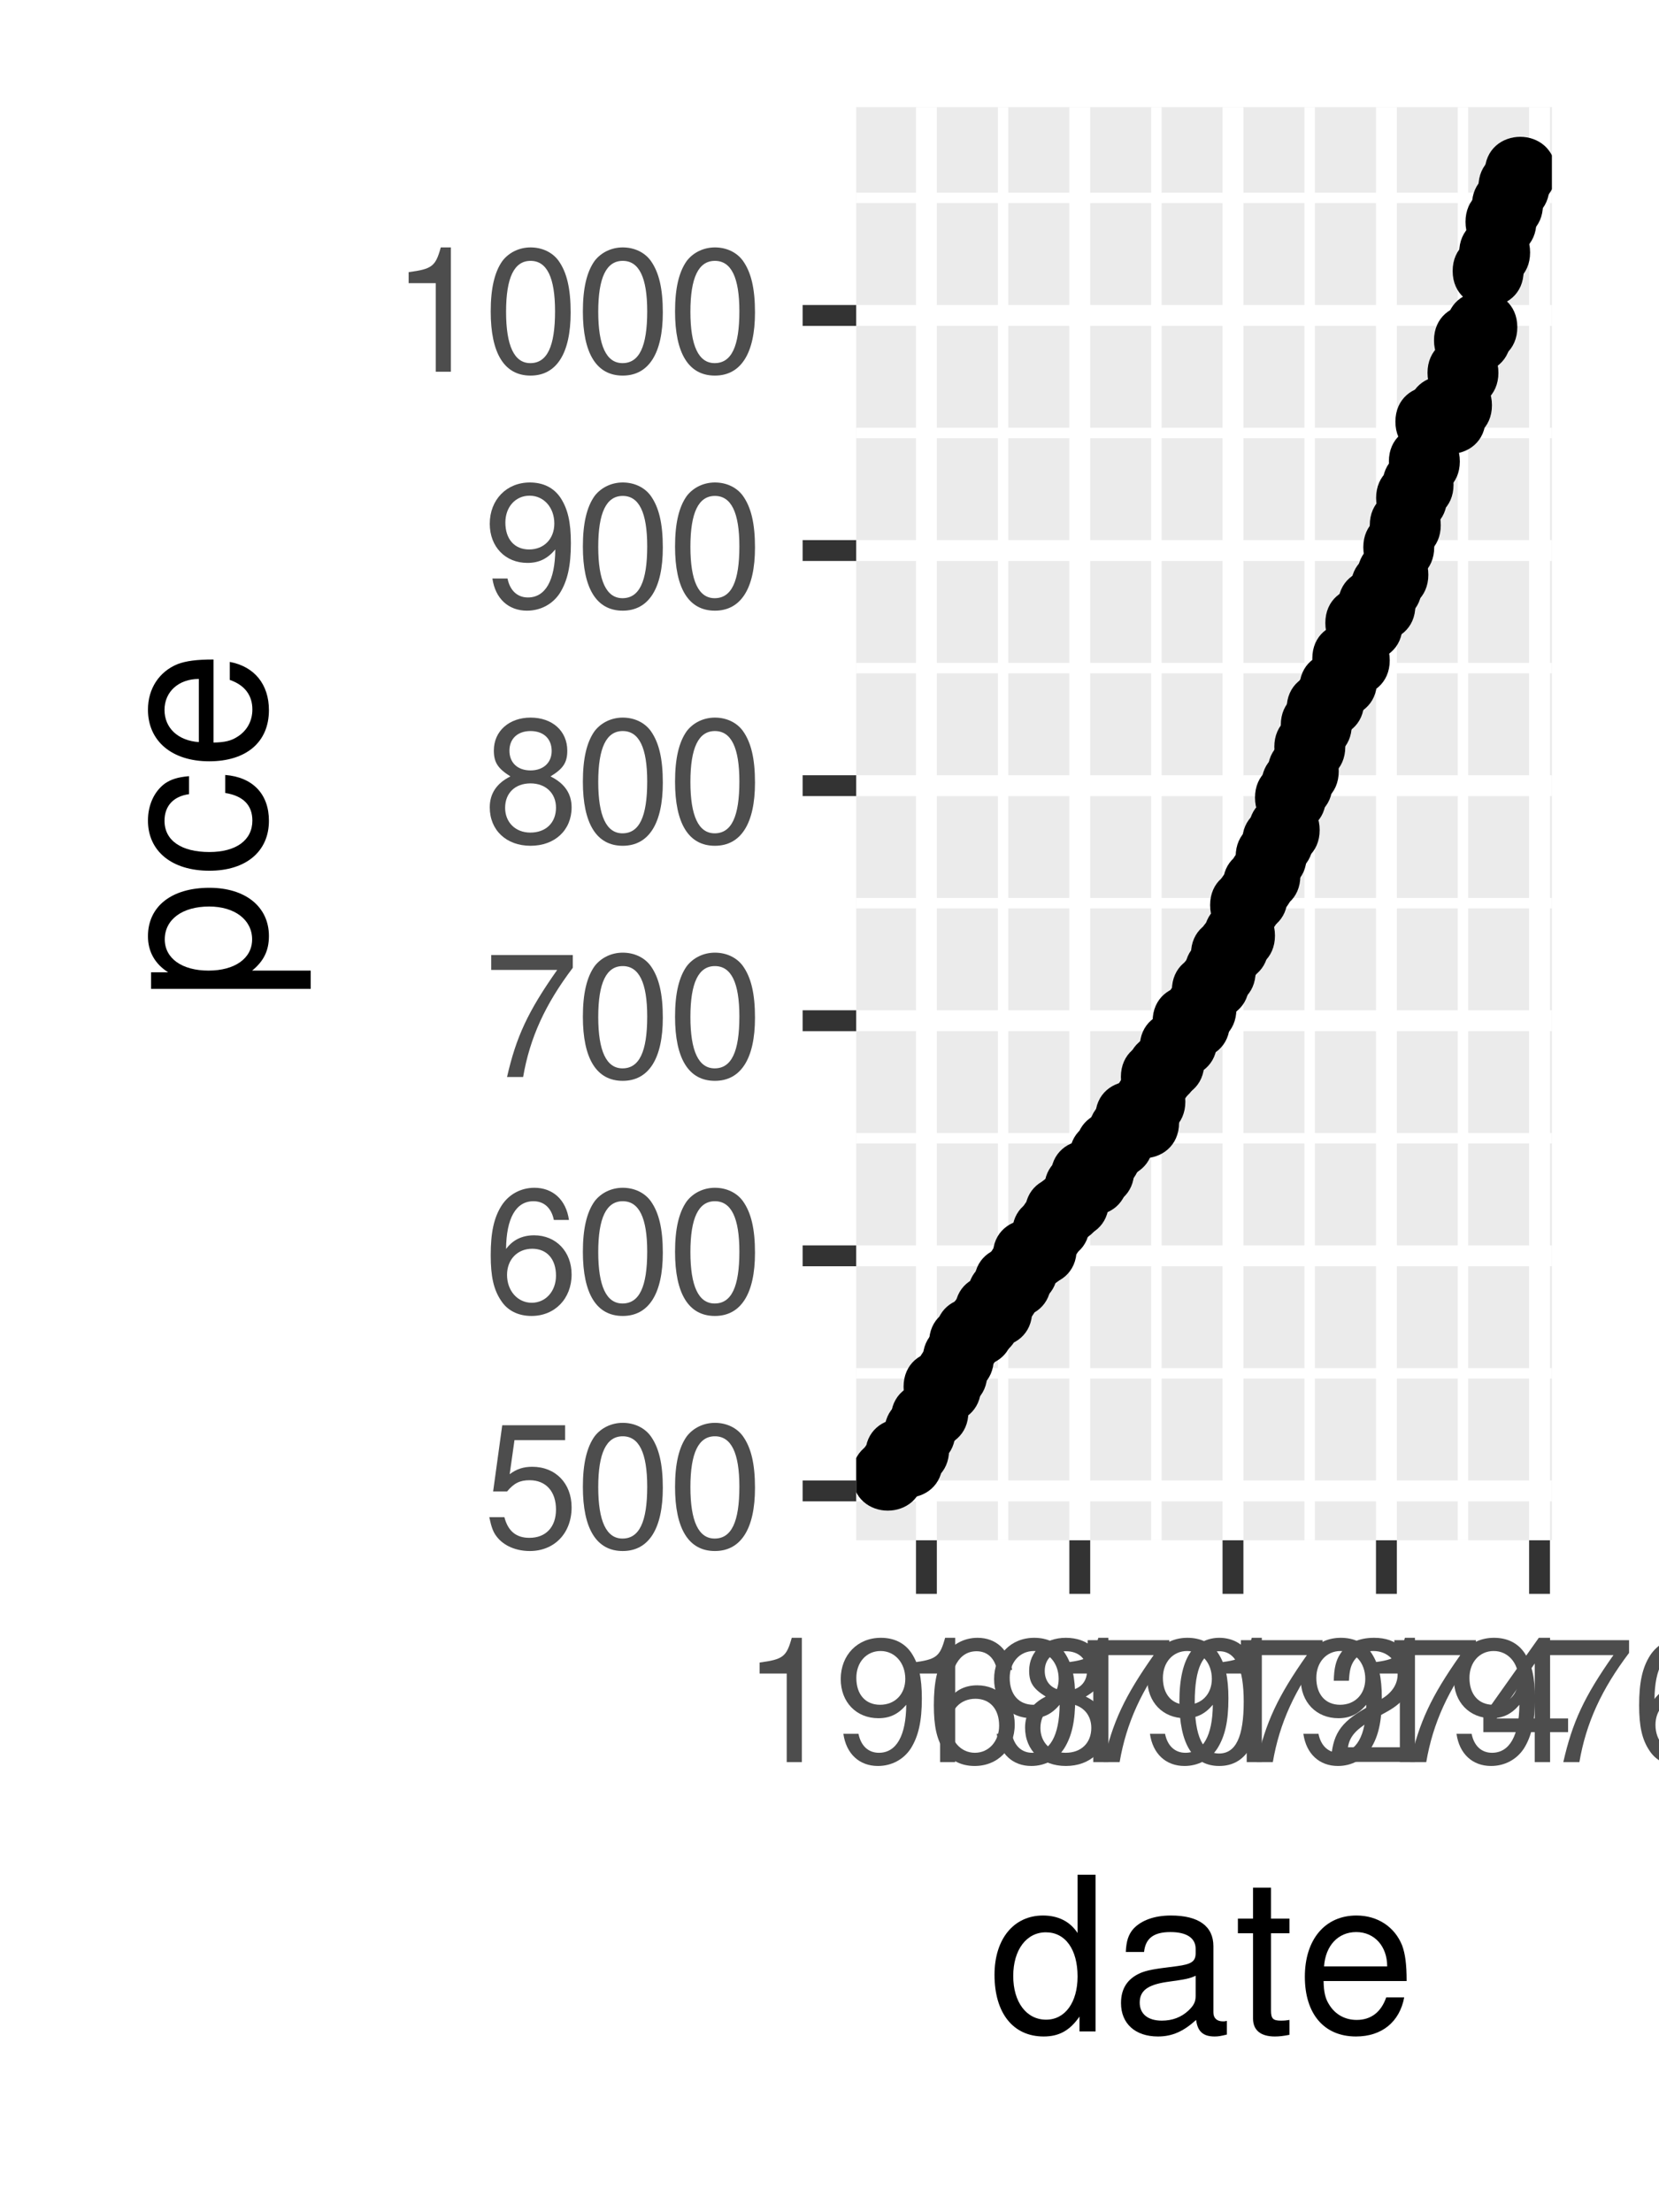 <?xml version="1.0" encoding="UTF-8"?>
<svg xmlns="http://www.w3.org/2000/svg" xmlns:xlink="http://www.w3.org/1999/xlink" width="108pt" height="144pt" viewBox="0 0 108 144" version="1.1">
<defs>
<g>
<symbol overflow="visible" id="glyph0-0">
<path style="stroke:none;" d=""/>
</symbol>
<symbol overflow="visible" id="glyph0-1">
<path style="stroke:none;" d="M 5.328 -7.938 L 1.234 -7.938 L 0.641 -3.625 L 1.547 -3.625 C 2 -4.172 2.391 -4.359 3.016 -4.359 C 4.078 -4.359 4.734 -3.625 4.734 -2.453 C 4.734 -1.312 4.078 -0.609 3 -0.609 C 2.141 -0.609 1.609 -1.047 1.375 -1.953 L 0.391 -1.953 C 0.531 -1.297 0.641 -0.984 0.875 -0.688 C 1.328 -0.094 2.125 0.25 3.031 0.25 C 4.625 0.25 5.75 -0.906 5.75 -2.594 C 5.75 -4.156 4.703 -5.234 3.188 -5.234 C 2.625 -5.234 2.172 -5.094 1.719 -4.75 L 2.031 -6.969 L 5.328 -6.969 Z M 5.328 -7.938 "/>
</symbol>
<symbol overflow="visible" id="glyph0-2">
<path style="stroke:none;" d="M 3.078 -8.094 C 2.344 -8.094 1.672 -7.766 1.25 -7.219 C 0.734 -6.5 0.484 -5.422 0.484 -3.922 C 0.484 -1.188 1.375 0.25 3.078 0.25 C 4.766 0.25 5.688 -1.188 5.688 -3.859 C 5.688 -5.422 5.438 -6.469 4.906 -7.219 C 4.5 -7.781 3.828 -8.094 3.078 -8.094 Z M 3.078 -7.219 C 4.141 -7.219 4.672 -6.141 4.672 -3.938 C 4.672 -1.641 4.156 -0.562 3.062 -0.562 C 2.016 -0.562 1.484 -1.688 1.484 -3.906 C 1.484 -6.141 2.016 -7.219 3.078 -7.219 Z M 3.078 -7.219 "/>
</symbol>
<symbol overflow="visible" id="glyph0-3">
<path style="stroke:none;" d="M 5.578 -6 C 5.391 -7.312 4.531 -8.094 3.328 -8.094 C 2.453 -8.094 1.672 -7.672 1.203 -6.953 C 0.688 -6.156 0.484 -5.172 0.484 -3.703 C 0.484 -2.328 0.672 -1.469 1.156 -0.75 C 1.578 -0.094 2.281 0.25 3.141 0.25 C 4.656 0.25 5.75 -0.875 5.75 -2.453 C 5.75 -3.938 4.734 -5 3.312 -5 C 2.531 -5 1.922 -4.703 1.484 -4.109 C 1.5 -6.109 2.125 -7.219 3.266 -7.219 C 3.953 -7.219 4.438 -6.781 4.594 -6 Z M 3.188 -4.125 C 4.141 -4.125 4.734 -3.453 4.734 -2.375 C 4.734 -1.359 4.062 -0.609 3.156 -0.609 C 2.234 -0.609 1.547 -1.391 1.547 -2.422 C 1.547 -3.422 2.219 -4.125 3.188 -4.125 Z M 3.188 -4.125 "/>
</symbol>
<symbol overflow="visible" id="glyph0-4">
<path style="stroke:none;" d="M 5.828 -7.938 L 0.516 -7.938 L 0.516 -6.969 L 4.812 -6.969 C 2.906 -4.266 2.141 -2.609 1.547 0 L 2.594 0 C 3.031 -2.547 4.031 -4.734 5.828 -7.109 Z M 5.828 -7.938 "/>
</symbol>
<symbol overflow="visible" id="glyph0-5">
<path style="stroke:none;" d="M 4.375 -4.266 C 5.203 -4.766 5.469 -5.172 5.469 -5.938 C 5.469 -7.219 4.5 -8.094 3.078 -8.094 C 1.688 -8.094 0.688 -7.219 0.688 -5.953 C 0.688 -5.172 0.953 -4.781 1.766 -4.266 C 0.859 -3.812 0.422 -3.141 0.422 -2.25 C 0.422 -0.766 1.5 0.25 3.078 0.25 C 4.656 0.25 5.75 -0.766 5.75 -2.25 C 5.75 -3.141 5.297 -3.812 4.375 -4.266 Z M 3.078 -7.219 C 3.922 -7.219 4.453 -6.719 4.453 -5.922 C 4.453 -5.156 3.906 -4.656 3.078 -4.656 C 2.234 -4.656 1.703 -5.156 1.703 -5.938 C 1.703 -6.719 2.234 -7.219 3.078 -7.219 Z M 3.078 -3.812 C 4.062 -3.812 4.734 -3.172 4.734 -2.234 C 4.734 -1.25 4.078 -0.609 3.062 -0.609 C 2.094 -0.609 1.422 -1.281 1.422 -2.219 C 1.422 -3.188 2.078 -3.812 3.078 -3.812 Z M 3.078 -3.812 "/>
</symbol>
<symbol overflow="visible" id="glyph0-6">
<path style="stroke:none;" d="M 0.594 -1.844 C 0.781 -0.531 1.641 0.25 2.844 0.25 C 3.734 0.25 4.516 -0.172 4.984 -0.891 C 5.484 -1.688 5.703 -2.672 5.703 -4.141 C 5.703 -5.516 5.5 -6.375 5.031 -7.094 C 4.594 -7.75 3.906 -8.094 3.031 -8.094 C 1.516 -8.094 0.422 -6.969 0.422 -5.406 C 0.422 -3.906 1.438 -2.859 2.875 -2.859 C 3.625 -2.859 4.172 -3.125 4.688 -3.734 C 4.672 -1.719 4.047 -0.609 2.906 -0.609 C 2.219 -0.609 1.734 -1.062 1.578 -1.844 Z M 3.016 -7.234 C 3.938 -7.234 4.625 -6.469 4.625 -5.422 C 4.625 -4.422 3.953 -3.734 2.984 -3.734 C 2.031 -3.734 1.438 -4.406 1.438 -5.484 C 1.438 -6.5 2.094 -7.234 3.016 -7.234 Z M 3.016 -7.234 "/>
</symbol>
<symbol overflow="visible" id="glyph0-7">
<path style="stroke:none;" d="M 2.906 -5.766 L 2.906 0 L 3.891 0 L 3.891 -8.094 L 3.234 -8.094 C 2.891 -6.859 2.672 -6.688 1.141 -6.484 L 1.141 -5.766 Z M 2.906 -5.766 "/>
</symbol>
<symbol overflow="visible" id="glyph0-8">
<path style="stroke:none;" d="M 5.672 -0.969 L 1.484 -0.969 C 1.594 -1.641 1.953 -2.078 2.922 -2.672 L 4.047 -3.297 C 5.156 -3.906 5.719 -4.734 5.719 -5.734 C 5.719 -6.406 5.453 -7.031 4.984 -7.469 C 4.516 -7.891 3.938 -8.094 3.188 -8.094 C 2.172 -8.094 1.422 -7.734 0.984 -7.047 C 0.703 -6.625 0.578 -6.109 0.562 -5.297 L 1.547 -5.297 C 1.578 -5.844 1.641 -6.172 1.781 -6.438 C 2.031 -6.938 2.547 -7.234 3.141 -7.234 C 4.047 -7.234 4.719 -6.594 4.719 -5.719 C 4.719 -5.062 4.344 -4.5 3.641 -4.094 L 2.609 -3.5 C 0.953 -2.547 0.469 -1.781 0.375 -0.016 L 5.672 -0.016 Z M 5.672 -0.969 "/>
</symbol>
<symbol overflow="visible" id="glyph0-9">
<path style="stroke:none;" d="M 3.656 -1.953 L 3.656 0 L 4.656 0 L 4.656 -1.953 L 5.828 -1.953 L 5.828 -2.844 L 4.656 -2.844 L 4.656 -8.094 L 3.922 -8.094 L 0.312 -3 L 0.312 -1.953 Z M 3.656 -2.844 L 1.172 -2.844 L 3.656 -6.422 Z M 3.656 -2.844 "/>
</symbol>
<symbol overflow="visible" id="glyph1-0">
<path style="stroke:none;" d=""/>
</symbol>
<symbol overflow="visible" id="glyph1-1">
<path style="stroke:none;" d="M 6.938 -10.203 L 5.766 -10.203 L 5.766 -6.406 C 5.281 -7.156 4.5 -7.547 3.516 -7.547 C 1.609 -7.547 0.359 -6.016 0.359 -3.688 C 0.359 -1.203 1.562 0.328 3.562 0.328 C 4.562 0.328 5.266 -0.062 5.891 -0.969 L 5.891 0 L 6.938 0 Z M 3.703 -6.453 C 4.969 -6.453 5.766 -5.344 5.766 -3.578 C 5.766 -1.891 4.953 -0.766 3.719 -0.766 C 2.438 -0.766 1.578 -1.906 1.578 -3.609 C 1.578 -5.312 2.438 -6.453 3.703 -6.453 Z M 3.703 -6.453 "/>
</symbol>
<symbol overflow="visible" id="glyph1-2">
<path style="stroke:none;" d="M 7.484 -0.688 C 7.359 -0.656 7.312 -0.656 7.234 -0.656 C 6.828 -0.656 6.609 -0.875 6.609 -1.234 L 6.609 -5.547 C 6.609 -6.844 5.656 -7.547 3.844 -7.547 C 2.766 -7.547 1.922 -7.234 1.406 -6.688 C 1.078 -6.312 0.938 -5.891 0.906 -5.172 L 2.094 -5.172 C 2.188 -6.062 2.719 -6.469 3.812 -6.469 C 4.875 -6.469 5.453 -6.078 5.453 -5.375 L 5.453 -5.062 C 5.438 -4.562 5.188 -4.375 4.234 -4.25 C 2.578 -4.047 2.328 -3.984 1.875 -3.812 C 1.016 -3.438 0.594 -2.797 0.594 -1.844 C 0.594 -0.516 1.516 0.328 3 0.328 C 3.922 0.328 4.656 0 5.484 -0.75 C 5.578 0 5.938 0.328 6.688 0.328 C 6.938 0.328 7.094 0.297 7.484 0.203 Z M 5.453 -2.312 C 5.453 -1.922 5.328 -1.688 4.984 -1.359 C 4.516 -0.922 3.938 -0.703 3.25 -0.703 C 2.344 -0.703 1.812 -1.141 1.812 -1.875 C 1.812 -2.641 2.312 -3.031 3.562 -3.219 C 4.812 -3.391 5.047 -3.438 5.453 -3.625 Z M 5.453 -2.312 "/>
</symbol>
<symbol overflow="visible" id="glyph1-3">
<path style="stroke:none;" d="M 3.562 -7.344 L 2.359 -7.344 L 2.359 -9.359 L 1.188 -9.359 L 1.188 -7.344 L 0.203 -7.344 L 0.203 -6.391 L 1.188 -6.391 L 1.188 -0.844 C 1.188 -0.078 1.688 0.328 2.609 0.328 C 2.906 0.328 3.156 0.297 3.562 0.219 L 3.562 -0.75 C 3.391 -0.719 3.234 -0.703 3 -0.703 C 2.484 -0.703 2.359 -0.844 2.359 -1.359 L 2.359 -6.391 L 3.562 -6.391 Z M 3.562 -7.344 "/>
</symbol>
<symbol overflow="visible" id="glyph1-4">
<path style="stroke:none;" d="M 7.188 -3.281 C 7.188 -4.391 7.094 -5.062 6.891 -5.609 C 6.406 -6.812 5.297 -7.547 3.922 -7.547 C 1.875 -7.547 0.562 -5.984 0.562 -3.562 C 0.562 -1.141 1.812 0.328 3.891 0.328 C 5.578 0.328 6.734 -0.625 7.031 -2.219 L 5.859 -2.219 C 5.531 -1.266 4.875 -0.75 3.938 -0.75 C 3.188 -0.75 2.562 -1.094 2.172 -1.703 C 1.891 -2.125 1.797 -2.547 1.781 -3.281 Z M 1.812 -4.234 C 1.906 -5.594 2.734 -6.469 3.906 -6.469 C 5.094 -6.469 5.922 -5.547 5.922 -4.234 Z M 1.812 -4.234 "/>
</symbol>
<symbol overflow="visible" id="glyph2-0">
<path style="stroke:none;" d=""/>
</symbol>
<symbol overflow="visible" id="glyph2-1">
<path style="stroke:none;" d="M 3.047 -0.75 L 3.047 -1.938 L -0.766 -1.938 C -0.016 -2.547 0.328 -3.234 0.328 -4.188 C 0.328 -6.094 -1.203 -7.328 -3.547 -7.328 C -6 -7.328 -7.547 -6.125 -7.547 -4.172 C -7.547 -3.172 -7.094 -2.375 -6.234 -1.828 L -7.344 -1.828 L -7.344 -0.75 Z M -6.453 -3.969 C -6.453 -5.266 -5.312 -6.109 -3.562 -6.109 C -1.906 -6.109 -0.766 -5.25 -0.766 -3.969 C -0.766 -2.734 -1.891 -1.938 -3.609 -1.938 C -5.328 -1.938 -6.453 -2.734 -6.453 -3.969 Z M -6.453 -3.969 "/>
</symbol>
<symbol overflow="visible" id="glyph2-2">
<path style="stroke:none;" d="M -4.875 -6.594 C -5.594 -6.531 -6.047 -6.391 -6.453 -6.109 C -7.141 -5.594 -7.547 -4.719 -7.547 -3.703 C -7.547 -1.703 -5.984 -0.438 -3.547 -0.438 C -1.172 -0.438 0.328 -1.688 0.328 -3.688 C 0.328 -5.438 -0.734 -6.531 -2.516 -6.672 L -2.516 -5.5 C -1.344 -5.312 -0.75 -4.703 -0.75 -3.703 C -0.75 -2.422 -1.812 -1.656 -3.547 -1.656 C -5.375 -1.656 -6.469 -2.406 -6.469 -3.688 C -6.469 -4.656 -5.891 -5.281 -4.875 -5.422 Z M -4.875 -6.594 "/>
</symbol>
<symbol overflow="visible" id="glyph2-3">
<path style="stroke:none;" d="M -3.281 -7.188 C -4.391 -7.188 -5.062 -7.094 -5.609 -6.891 C -6.812 -6.406 -7.547 -5.297 -7.547 -3.922 C -7.547 -1.875 -5.984 -0.562 -3.562 -0.562 C -1.141 -0.562 0.328 -1.812 0.328 -3.891 C 0.328 -5.578 -0.625 -6.734 -2.219 -7.031 L -2.219 -5.859 C -1.266 -5.531 -0.75 -4.875 -0.75 -3.938 C -0.75 -3.188 -1.094 -2.562 -1.703 -2.172 C -2.125 -1.891 -2.547 -1.797 -3.281 -1.781 Z M -4.234 -1.812 C -5.594 -1.906 -6.469 -2.734 -6.469 -3.906 C -6.469 -5.094 -5.547 -5.922 -4.234 -5.922 Z M -4.234 -1.812 "/>
</symbol>
</g>
<clipPath id="clip1">
  <path d="M 55.738 6.973 L 101.027 6.973 L 101.027 100.262 L 55.738 100.262 Z M 55.738 6.973 "/>
</clipPath>
<clipPath id="clip2">
  <path d="M 55.738 89 L 101.027 89 L 101.027 90 L 55.738 90 Z M 55.738 89 "/>
</clipPath>
<clipPath id="clip3">
  <path d="M 55.738 73 L 101.027 73 L 101.027 75 L 55.738 75 Z M 55.738 73 "/>
</clipPath>
<clipPath id="clip4">
  <path d="M 55.738 58 L 101.027 58 L 101.027 60 L 55.738 60 Z M 55.738 58 "/>
</clipPath>
<clipPath id="clip5">
  <path d="M 55.738 43 L 101.027 43 L 101.027 44 L 55.738 44 Z M 55.738 43 "/>
</clipPath>
<clipPath id="clip6">
  <path d="M 55.738 27 L 101.027 27 L 101.027 29 L 55.738 29 Z M 55.738 27 "/>
</clipPath>
<clipPath id="clip7">
  <path d="M 55.738 12 L 101.027 12 L 101.027 14 L 55.738 14 Z M 55.738 12 "/>
</clipPath>
<clipPath id="clip8">
  <path d="M 64 6.973 L 66 6.973 L 66 100.262 L 64 100.262 Z M 64 6.973 "/>
</clipPath>
<clipPath id="clip9">
  <path d="M 74 6.973 L 76 6.973 L 76 100.262 L 74 100.262 Z M 74 6.973 "/>
</clipPath>
<clipPath id="clip10">
  <path d="M 84 6.973 L 86 6.973 L 86 100.262 L 84 100.262 Z M 84 6.973 "/>
</clipPath>
<clipPath id="clip11">
  <path d="M 94 6.973 L 96 6.973 L 96 100.262 L 94 100.262 Z M 94 6.973 "/>
</clipPath>
<clipPath id="clip12">
  <path d="M 55.738 96 L 101.027 96 L 101.027 98 L 55.738 98 Z M 55.738 96 "/>
</clipPath>
<clipPath id="clip13">
  <path d="M 55.738 81 L 101.027 81 L 101.027 83 L 55.738 83 Z M 55.738 81 "/>
</clipPath>
<clipPath id="clip14">
  <path d="M 55.738 65 L 101.027 65 L 101.027 68 L 55.738 68 Z M 55.738 65 "/>
</clipPath>
<clipPath id="clip15">
  <path d="M 55.738 50 L 101.027 50 L 101.027 52 L 55.738 52 Z M 55.738 50 "/>
</clipPath>
<clipPath id="clip16">
  <path d="M 55.738 35 L 101.027 35 L 101.027 37 L 55.738 37 Z M 55.738 35 "/>
</clipPath>
<clipPath id="clip17">
  <path d="M 55.738 19 L 101.027 19 L 101.027 22 L 55.738 22 Z M 55.738 19 "/>
</clipPath>
<clipPath id="clip18">
  <path d="M 59 6.973 L 61 6.973 L 61 100.262 L 59 100.262 Z M 59 6.973 "/>
</clipPath>
<clipPath id="clip19">
  <path d="M 69 6.973 L 71 6.973 L 71 100.262 L 69 100.262 Z M 69 6.973 "/>
</clipPath>
<clipPath id="clip20">
  <path d="M 79 6.973 L 81 6.973 L 81 100.262 L 79 100.262 Z M 79 6.973 "/>
</clipPath>
<clipPath id="clip21">
  <path d="M 89 6.973 L 91 6.973 L 91 100.262 L 89 100.262 Z M 89 6.973 "/>
</clipPath>
<clipPath id="clip22">
  <path d="M 99 6.973 L 101 6.973 L 101 100.262 L 99 100.262 Z M 99 6.973 "/>
</clipPath>
<clipPath id="clip23">
  <path d="M 55.738 94 L 60 94 L 60 98 L 55.738 98 Z M 55.738 94 "/>
</clipPath>
<clipPath id="clip24">
  <path d="M 55.738 93 L 61 93 L 61 99 L 55.738 99 Z M 55.738 93 "/>
</clipPath>
<clipPath id="clip25">
  <path d="M 55.738 93 L 61 93 L 61 98 L 55.738 98 Z M 55.738 93 "/>
</clipPath>
<clipPath id="clip26">
  <path d="M 96 8 L 101.027 8 L 101.027 14 L 96 14 Z M 96 8 "/>
</clipPath>
</defs>
<g id="surface21">
<rect x="0" y="0" width="108" height="144" style="fill:rgb(100%,100%,100%);fill-opacity:1;stroke:none;"/>
<rect x="0" y="0" width="108" height="144" style="fill:rgb(100%,100%,100%);fill-opacity:1;stroke:none;"/>
<path style="fill:none;stroke-width:1.358;stroke-linecap:round;stroke-linejoin:round;stroke:rgb(100%,100%,100%);stroke-opacity:1;stroke-miterlimit:10;" d="M 0 144 L 108 144 L 108 0 L 0 0 Z M 0 144 "/>
<g clip-path="url(#clip1)" clip-rule="nonzero">
<path style=" stroke:none;fill-rule:nonzero;fill:rgb(92.157%,92.157%,92.157%);fill-opacity:1;" d="M 55.738 100.262 L 101.027 100.262 L 101.027 6.973 L 55.738 6.973 Z M 55.738 100.262 "/>
</g>
<g clip-path="url(#clip2)" clip-rule="nonzero">
<path style="fill:none;stroke-width:0.679;stroke-linecap:butt;stroke-linejoin:round;stroke:rgb(100%,100%,100%);stroke-opacity:1;stroke-miterlimit:10;" d="M 55.738 89.395 L 101.027 89.395 "/>
</g>
<g clip-path="url(#clip3)" clip-rule="nonzero">
<path style="fill:none;stroke-width:0.679;stroke-linecap:butt;stroke-linejoin:round;stroke:rgb(100%,100%,100%);stroke-opacity:1;stroke-miterlimit:10;" d="M 55.738 74.094 L 101.027 74.094 "/>
</g>
<g clip-path="url(#clip4)" clip-rule="nonzero">
<path style="fill:none;stroke-width:0.679;stroke-linecap:butt;stroke-linejoin:round;stroke:rgb(100%,100%,100%);stroke-opacity:1;stroke-miterlimit:10;" d="M 55.738 58.789 L 101.027 58.789 "/>
</g>
<g clip-path="url(#clip5)" clip-rule="nonzero">
<path style="fill:none;stroke-width:0.679;stroke-linecap:butt;stroke-linejoin:round;stroke:rgb(100%,100%,100%);stroke-opacity:1;stroke-miterlimit:10;" d="M 55.738 43.488 L 101.027 43.488 "/>
</g>
<g clip-path="url(#clip6)" clip-rule="nonzero">
<path style="fill:none;stroke-width:0.679;stroke-linecap:butt;stroke-linejoin:round;stroke:rgb(100%,100%,100%);stroke-opacity:1;stroke-miterlimit:10;" d="M 55.738 28.184 L 101.027 28.184 "/>
</g>
<g clip-path="url(#clip7)" clip-rule="nonzero">
<path style="fill:none;stroke-width:0.679;stroke-linecap:butt;stroke-linejoin:round;stroke:rgb(100%,100%,100%);stroke-opacity:1;stroke-miterlimit:10;" d="M 55.738 12.883 L 101.027 12.883 "/>
</g>
<g clip-path="url(#clip8)" clip-rule="nonzero">
<path style="fill:none;stroke-width:0.679;stroke-linecap:butt;stroke-linejoin:round;stroke:rgb(100%,100%,100%);stroke-opacity:1;stroke-miterlimit:10;" d="M 65.301 100.262 L 65.301 6.973 "/>
</g>
<g clip-path="url(#clip9)" clip-rule="nonzero">
<path style="fill:none;stroke-width:0.679;stroke-linecap:butt;stroke-linejoin:round;stroke:rgb(100%,100%,100%);stroke-opacity:1;stroke-miterlimit:10;" d="M 75.281 100.262 L 75.281 6.973 "/>
</g>
<g clip-path="url(#clip10)" clip-rule="nonzero">
<path style="fill:none;stroke-width:0.679;stroke-linecap:butt;stroke-linejoin:round;stroke:rgb(100%,100%,100%);stroke-opacity:1;stroke-miterlimit:10;" d="M 85.258 100.262 L 85.258 6.973 "/>
</g>
<g clip-path="url(#clip11)" clip-rule="nonzero">
<path style="fill:none;stroke-width:0.679;stroke-linecap:butt;stroke-linejoin:round;stroke:rgb(100%,100%,100%);stroke-opacity:1;stroke-miterlimit:10;" d="M 95.238 100.262 L 95.238 6.973 "/>
</g>
<g clip-path="url(#clip12)" clip-rule="nonzero">
<path style="fill:none;stroke-width:1.358;stroke-linecap:butt;stroke-linejoin:round;stroke:rgb(100%,100%,100%);stroke-opacity:1;stroke-miterlimit:10;" d="M 55.738 97.047 L 101.027 97.047 "/>
</g>
<g clip-path="url(#clip13)" clip-rule="nonzero">
<path style="fill:none;stroke-width:1.358;stroke-linecap:butt;stroke-linejoin:round;stroke:rgb(100%,100%,100%);stroke-opacity:1;stroke-miterlimit:10;" d="M 55.738 81.746 L 101.027 81.746 "/>
</g>
<g clip-path="url(#clip14)" clip-rule="nonzero">
<path style="fill:none;stroke-width:1.358;stroke-linecap:butt;stroke-linejoin:round;stroke:rgb(100%,100%,100%);stroke-opacity:1;stroke-miterlimit:10;" d="M 55.738 66.441 L 101.027 66.441 "/>
</g>
<g clip-path="url(#clip15)" clip-rule="nonzero">
<path style="fill:none;stroke-width:1.358;stroke-linecap:butt;stroke-linejoin:round;stroke:rgb(100%,100%,100%);stroke-opacity:1;stroke-miterlimit:10;" d="M 55.738 51.141 L 101.027 51.141 "/>
</g>
<g clip-path="url(#clip16)" clip-rule="nonzero">
<path style="fill:none;stroke-width:1.358;stroke-linecap:butt;stroke-linejoin:round;stroke:rgb(100%,100%,100%);stroke-opacity:1;stroke-miterlimit:10;" d="M 55.738 35.836 L 101.027 35.836 "/>
</g>
<g clip-path="url(#clip17)" clip-rule="nonzero">
<path style="fill:none;stroke-width:1.358;stroke-linecap:butt;stroke-linejoin:round;stroke:rgb(100%,100%,100%);stroke-opacity:1;stroke-miterlimit:10;" d="M 55.738 20.535 L 101.027 20.535 "/>
</g>
<g clip-path="url(#clip18)" clip-rule="nonzero">
<path style="fill:none;stroke-width:1.358;stroke-linecap:butt;stroke-linejoin:round;stroke:rgb(100%,100%,100%);stroke-opacity:1;stroke-miterlimit:10;" d="M 60.309 100.262 L 60.309 6.973 "/>
</g>
<g clip-path="url(#clip19)" clip-rule="nonzero">
<path style="fill:none;stroke-width:1.358;stroke-linecap:butt;stroke-linejoin:round;stroke:rgb(100%,100%,100%);stroke-opacity:1;stroke-miterlimit:10;" d="M 70.293 100.262 L 70.293 6.973 "/>
</g>
<g clip-path="url(#clip20)" clip-rule="nonzero">
<path style="fill:none;stroke-width:1.358;stroke-linecap:butt;stroke-linejoin:round;stroke:rgb(100%,100%,100%);stroke-opacity:1;stroke-miterlimit:10;" d="M 80.266 100.262 L 80.266 6.973 "/>
</g>
<g clip-path="url(#clip21)" clip-rule="nonzero">
<path style="fill:none;stroke-width:1.358;stroke-linecap:butt;stroke-linejoin:round;stroke:rgb(100%,100%,100%);stroke-opacity:1;stroke-miterlimit:10;" d="M 90.254 100.262 L 90.254 6.973 "/>
</g>
<g clip-path="url(#clip22)" clip-rule="nonzero">
<path style="fill:none;stroke-width:1.358;stroke-linecap:butt;stroke-linejoin:round;stroke:rgb(100%,100%,100%);stroke-opacity:1;stroke-miterlimit:10;" d="M 100.223 100.262 L 100.223 6.973 "/>
</g>
<g clip-path="url(#clip23)" clip-rule="nonzero">
<path style=" stroke:none;fill-rule:nonzero;fill:rgb(0%,0%,0%);fill-opacity:1;" d="M 59.75 96.023 C 59.75 98.629 55.84 98.629 55.84 96.023 C 55.84 93.414 59.75 93.414 59.75 96.023 "/>
</g>
<g clip-path="url(#clip24)" clip-rule="nonzero">
<path style="fill:none;stroke-width:0.709;stroke-linecap:round;stroke-linejoin:round;stroke:rgb(0%,0%,0%);stroke-opacity:1;stroke-miterlimit:10;" d="M 59.75 96.023 C 59.75 98.629 55.84 98.629 55.84 96.023 C 55.84 93.414 59.75 93.414 59.75 96.023 "/>
</g>
<path style=" stroke:none;fill-rule:nonzero;fill:rgb(0%,0%,0%);fill-opacity:1;" d="M 60.176 95.547 C 60.176 98.156 56.266 98.156 56.266 95.547 C 56.266 92.941 60.176 92.941 60.176 95.547 "/>
<g clip-path="url(#clip25)" clip-rule="nonzero">
<path style="fill:none;stroke-width:0.709;stroke-linecap:round;stroke-linejoin:round;stroke:rgb(0%,0%,0%);stroke-opacity:1;stroke-miterlimit:10;" d="M 60.176 95.547 C 60.176 98.156 56.266 98.156 56.266 95.547 C 56.266 92.941 60.176 92.941 60.176 95.547 "/>
</g>
<path style="fill-rule:nonzero;fill:rgb(0%,0%,0%);fill-opacity:1;stroke-width:0.709;stroke-linecap:round;stroke-linejoin:round;stroke:rgb(0%,0%,0%);stroke-opacity:1;stroke-miterlimit:10;" d="M 60.598 94.66 C 60.598 97.266 56.688 97.266 56.688 94.66 C 56.688 92.055 60.598 92.055 60.598 94.66 "/>
<path style="fill-rule:nonzero;fill:rgb(0%,0%,0%);fill-opacity:1;stroke-width:0.709;stroke-linecap:round;stroke-linejoin:round;stroke:rgb(0%,0%,0%);stroke-opacity:1;stroke-miterlimit:10;" d="M 61.008 95.18 C 61.008 97.785 57.098 97.785 57.098 95.18 C 57.098 92.574 61.008 92.574 61.008 95.18 "/>
<path style="fill-rule:nonzero;fill:rgb(0%,0%,0%);fill-opacity:1;stroke-width:0.709;stroke-linecap:round;stroke-linejoin:round;stroke:rgb(0%,0%,0%);stroke-opacity:1;stroke-miterlimit:10;" d="M 61.43 94.387 C 61.43 96.992 57.52 96.992 57.52 94.387 C 57.52 91.777 61.43 91.777 61.43 94.387 "/>
<path style="fill-rule:nonzero;fill:rgb(0%,0%,0%);fill-opacity:1;stroke-width:0.709;stroke-linecap:round;stroke-linejoin:round;stroke:rgb(0%,0%,0%);stroke-opacity:1;stroke-miterlimit:10;" d="M 61.84 93.207 C 61.84 95.812 57.93 95.812 57.93 93.207 C 57.93 90.602 61.84 90.602 61.84 93.207 "/>
<path style="fill-rule:nonzero;fill:rgb(0%,0%,0%);fill-opacity:1;stroke-width:0.709;stroke-linecap:round;stroke-linejoin:round;stroke:rgb(0%,0%,0%);stroke-opacity:1;stroke-miterlimit:10;" d="M 62.266 92.32 C 62.266 94.926 58.355 94.926 58.355 92.32 C 58.355 89.711 62.266 89.711 62.266 92.32 "/>
<path style="fill-rule:nonzero;fill:rgb(0%,0%,0%);fill-opacity:1;stroke-width:0.709;stroke-linecap:round;stroke-linejoin:round;stroke:rgb(0%,0%,0%);stroke-opacity:1;stroke-miterlimit:10;" d="M 62.688 91.906 C 62.688 94.512 58.777 94.512 58.777 91.906 C 58.777 89.301 62.688 89.301 62.688 91.906 "/>
<path style="fill-rule:nonzero;fill:rgb(0%,0%,0%);fill-opacity:1;stroke-width:0.709;stroke-linecap:round;stroke-linejoin:round;stroke:rgb(0%,0%,0%);stroke-opacity:1;stroke-miterlimit:10;" d="M 63.082 90.27 C 63.082 92.875 59.176 92.875 59.176 90.27 C 59.176 87.664 63.082 87.664 63.082 90.27 "/>
<path style="fill-rule:nonzero;fill:rgb(0%,0%,0%);fill-opacity:1;stroke-width:0.709;stroke-linecap:round;stroke-linejoin:round;stroke:rgb(0%,0%,0%);stroke-opacity:1;stroke-miterlimit:10;" d="M 63.508 90.312 C 63.508 92.922 59.598 92.922 59.598 90.312 C 59.598 87.707 63.508 87.707 63.508 90.312 "/>
<path style="fill-rule:nonzero;fill:rgb(0%,0%,0%);fill-opacity:1;stroke-width:0.709;stroke-linecap:round;stroke-linejoin:round;stroke:rgb(0%,0%,0%);stroke-opacity:1;stroke-miterlimit:10;" d="M 63.918 89.426 C 63.918 92.035 60.008 92.035 60.008 89.426 C 60.008 86.82 63.918 86.82 63.918 89.426 "/>
<path style="fill-rule:nonzero;fill:rgb(0%,0%,0%);fill-opacity:1;stroke-width:0.709;stroke-linecap:round;stroke-linejoin:round;stroke:rgb(0%,0%,0%);stroke-opacity:1;stroke-miterlimit:10;" d="M 64.34 88.434 C 64.34 91.039 60.43 91.039 60.43 88.434 C 60.43 85.824 64.34 85.824 64.34 88.434 "/>
<path style="fill-rule:nonzero;fill:rgb(0%,0%,0%);fill-opacity:1;stroke-width:0.709;stroke-linecap:round;stroke-linejoin:round;stroke:rgb(0%,0%,0%);stroke-opacity:1;stroke-miterlimit:10;" d="M 64.75 87.375 C 64.75 89.984 60.84 89.984 60.84 87.375 C 60.84 84.77 64.75 84.77 64.75 87.375 "/>
<path style="fill-rule:nonzero;fill:rgb(0%,0%,0%);fill-opacity:1;stroke-width:0.709;stroke-linecap:round;stroke-linejoin:round;stroke:rgb(0%,0%,0%);stroke-opacity:1;stroke-miterlimit:10;" d="M 65.172 86.793 C 65.172 89.402 61.266 89.402 61.266 86.793 C 61.266 84.188 65.172 84.188 65.172 86.793 "/>
<path style="fill-rule:nonzero;fill:rgb(0%,0%,0%);fill-opacity:1;stroke-width:0.709;stroke-linecap:round;stroke-linejoin:round;stroke:rgb(0%,0%,0%);stroke-opacity:1;stroke-miterlimit:10;" d="M 65.598 86.609 C 65.598 89.219 61.688 89.219 61.688 86.609 C 61.688 84.004 65.598 84.004 65.598 86.609 "/>
<path style="fill-rule:nonzero;fill:rgb(0%,0%,0%);fill-opacity:1;stroke-width:0.709;stroke-linecap:round;stroke-linejoin:round;stroke:rgb(0%,0%,0%);stroke-opacity:1;stroke-miterlimit:10;" d="M 66.008 86.09 C 66.008 88.695 62.098 88.695 62.098 86.09 C 62.098 83.484 66.008 83.484 66.008 86.09 "/>
<path style="fill-rule:nonzero;fill:rgb(0%,0%,0%);fill-opacity:1;stroke-width:0.709;stroke-linecap:round;stroke-linejoin:round;stroke:rgb(0%,0%,0%);stroke-opacity:1;stroke-miterlimit:10;" d="M 66.43 85.309 C 66.43 87.918 62.52 87.918 62.52 85.309 C 62.52 82.703 66.43 82.703 66.43 85.309 "/>
<path style="fill-rule:nonzero;fill:rgb(0%,0%,0%);fill-opacity:1;stroke-width:0.709;stroke-linecap:round;stroke-linejoin:round;stroke:rgb(0%,0%,0%);stroke-opacity:1;stroke-miterlimit:10;" d="M 66.84 85.34 C 66.84 87.949 62.93 87.949 62.93 85.34 C 62.93 82.734 66.84 82.734 66.84 85.34 "/>
<path style="fill-rule:nonzero;fill:rgb(0%,0%,0%);fill-opacity:1;stroke-width:0.709;stroke-linecap:round;stroke-linejoin:round;stroke:rgb(0%,0%,0%);stroke-opacity:1;stroke-miterlimit:10;" d="M 67.266 84.27 C 67.266 86.875 63.355 86.875 63.355 84.27 C 63.355 81.664 67.266 81.664 67.266 84.27 "/>
<path style="fill-rule:nonzero;fill:rgb(0%,0%,0%);fill-opacity:1;stroke-width:0.709;stroke-linecap:round;stroke-linejoin:round;stroke:rgb(0%,0%,0%);stroke-opacity:1;stroke-miterlimit:10;" d="M 67.688 83.473 C 67.688 86.082 63.777 86.082 63.777 83.473 C 63.777 80.867 67.688 80.867 67.688 83.473 "/>
<path style="fill-rule:nonzero;fill:rgb(0%,0%,0%);fill-opacity:1;stroke-width:0.709;stroke-linecap:round;stroke-linejoin:round;stroke:rgb(0%,0%,0%);stroke-opacity:1;stroke-miterlimit:10;" d="M 68.07 83.445 C 68.07 86.051 64.16 86.051 64.16 83.445 C 64.16 80.836 68.07 80.836 68.07 83.445 "/>
<path style="fill-rule:nonzero;fill:rgb(0%,0%,0%);fill-opacity:1;stroke-width:0.709;stroke-linecap:round;stroke-linejoin:round;stroke:rgb(0%,0%,0%);stroke-opacity:1;stroke-miterlimit:10;" d="M 68.492 82.68 C 68.492 85.285 64.582 85.285 64.582 82.68 C 64.582 80.07 68.492 80.07 68.492 82.68 "/>
<path style="fill-rule:nonzero;fill:rgb(0%,0%,0%);fill-opacity:1;stroke-width:0.709;stroke-linecap:round;stroke-linejoin:round;stroke:rgb(0%,0%,0%);stroke-opacity:1;stroke-miterlimit:10;" d="M 68.902 81.699 C 68.902 84.305 64.992 84.305 64.992 81.699 C 64.992 79.094 68.902 79.094 68.902 81.699 "/>
<path style="fill-rule:nonzero;fill:rgb(0%,0%,0%);fill-opacity:1;stroke-width:0.709;stroke-linecap:round;stroke-linejoin:round;stroke:rgb(0%,0%,0%);stroke-opacity:1;stroke-miterlimit:10;" d="M 69.328 81.605 C 69.328 84.215 65.418 84.215 65.418 81.605 C 65.418 79 69.328 79 69.328 81.605 "/>
<path style="fill-rule:nonzero;fill:rgb(0%,0%,0%);fill-opacity:1;stroke-width:0.709;stroke-linecap:round;stroke-linejoin:round;stroke:rgb(0%,0%,0%);stroke-opacity:1;stroke-miterlimit:10;" d="M 69.734 81.332 C 69.734 83.938 65.828 83.938 65.828 81.332 C 65.828 78.727 69.734 78.727 69.734 81.332 "/>
<path style="fill-rule:nonzero;fill:rgb(0%,0%,0%);fill-opacity:1;stroke-width:0.709;stroke-linecap:round;stroke-linejoin:round;stroke:rgb(0%,0%,0%);stroke-opacity:1;stroke-miterlimit:10;" d="M 70.16 80.23 C 70.16 82.836 66.25 82.836 66.25 80.23 C 66.25 77.625 70.16 77.625 70.16 80.23 "/>
<path style="fill-rule:nonzero;fill:rgb(0%,0%,0%);fill-opacity:1;stroke-width:0.709;stroke-linecap:round;stroke-linejoin:round;stroke:rgb(0%,0%,0%);stroke-opacity:1;stroke-miterlimit:10;" d="M 70.582 79.727 C 70.582 82.332 66.672 82.332 66.672 79.727 C 66.672 77.117 70.582 77.117 70.582 79.727 "/>
<path style="fill-rule:nonzero;fill:rgb(0%,0%,0%);fill-opacity:1;stroke-width:0.709;stroke-linecap:round;stroke-linejoin:round;stroke:rgb(0%,0%,0%);stroke-opacity:1;stroke-miterlimit:10;" d="M 70.992 78.914 C 70.992 81.52 67.082 81.52 67.082 78.914 C 67.082 76.309 70.992 76.309 70.992 78.914 "/>
<path style="fill-rule:nonzero;fill:rgb(0%,0%,0%);fill-opacity:1;stroke-width:0.709;stroke-linecap:round;stroke-linejoin:round;stroke:rgb(0%,0%,0%);stroke-opacity:1;stroke-miterlimit:10;" d="M 71.418 78.609 C 71.418 81.215 67.508 81.215 67.508 78.609 C 67.508 76 71.418 76 71.418 78.609 "/>
<path style="fill-rule:nonzero;fill:rgb(0%,0%,0%);fill-opacity:1;stroke-width:0.709;stroke-linecap:round;stroke-linejoin:round;stroke:rgb(0%,0%,0%);stroke-opacity:1;stroke-miterlimit:10;" d="M 71.828 78.254 C 71.828 80.863 67.918 80.863 67.918 78.254 C 67.918 75.648 71.828 75.648 71.828 78.254 "/>
<path style="fill-rule:nonzero;fill:rgb(0%,0%,0%);fill-opacity:1;stroke-width:0.709;stroke-linecap:round;stroke-linejoin:round;stroke:rgb(0%,0%,0%);stroke-opacity:1;stroke-miterlimit:10;" d="M 72.25 77.352 C 72.25 79.961 68.34 79.961 68.34 77.352 C 68.34 74.746 72.25 74.746 72.25 77.352 "/>
<path style="fill-rule:nonzero;fill:rgb(0%,0%,0%);fill-opacity:1;stroke-width:0.709;stroke-linecap:round;stroke-linejoin:round;stroke:rgb(0%,0%,0%);stroke-opacity:1;stroke-miterlimit:10;" d="M 72.672 76.543 C 72.672 79.148 68.762 79.148 68.762 76.543 C 68.762 73.934 72.672 73.934 72.672 76.543 "/>
<path style="fill-rule:nonzero;fill:rgb(0%,0%,0%);fill-opacity:1;stroke-width:0.709;stroke-linecap:round;stroke-linejoin:round;stroke:rgb(0%,0%,0%);stroke-opacity:1;stroke-miterlimit:10;" d="M 73.055 76.801 C 73.055 79.41 69.145 79.41 69.145 76.801 C 69.145 74.195 73.055 74.195 73.055 76.801 "/>
<path style="fill-rule:nonzero;fill:rgb(0%,0%,0%);fill-opacity:1;stroke-width:0.709;stroke-linecap:round;stroke-linejoin:round;stroke:rgb(0%,0%,0%);stroke-opacity:1;stroke-miterlimit:10;" d="M 73.48 76.234 C 73.48 78.844 69.57 78.844 69.57 76.234 C 69.57 73.629 73.48 73.629 73.48 76.234 "/>
<path style="fill-rule:nonzero;fill:rgb(0%,0%,0%);fill-opacity:1;stroke-width:0.709;stroke-linecap:round;stroke-linejoin:round;stroke:rgb(0%,0%,0%);stroke-opacity:1;stroke-miterlimit:10;" d="M 73.891 75.258 C 73.891 77.863 69.98 77.863 69.98 75.258 C 69.98 72.648 73.891 72.648 73.891 75.258 "/>
<path style="fill-rule:nonzero;fill:rgb(0%,0%,0%);fill-opacity:1;stroke-width:0.709;stroke-linecap:round;stroke-linejoin:round;stroke:rgb(0%,0%,0%);stroke-opacity:1;stroke-miterlimit:10;" d="M 74.312 74.66 C 74.312 77.266 70.402 77.266 70.402 74.66 C 70.402 72.055 74.312 72.055 74.312 74.66 "/>
<path style="fill-rule:nonzero;fill:rgb(0%,0%,0%);fill-opacity:1;stroke-width:0.709;stroke-linecap:round;stroke-linejoin:round;stroke:rgb(0%,0%,0%);stroke-opacity:1;stroke-miterlimit:10;" d="M 74.723 74.324 C 74.723 76.93 70.812 76.93 70.812 74.324 C 70.812 71.715 74.723 71.715 74.723 74.324 "/>
<path style="fill-rule:nonzero;fill:rgb(0%,0%,0%);fill-opacity:1;stroke-width:0.709;stroke-linecap:round;stroke-linejoin:round;stroke:rgb(0%,0%,0%);stroke-opacity:1;stroke-miterlimit:10;" d="M 75.145 73.648 C 75.145 76.258 71.234 76.258 71.234 73.648 C 71.234 71.043 75.145 71.043 75.145 73.648 "/>
<path style="fill-rule:nonzero;fill:rgb(0%,0%,0%);fill-opacity:1;stroke-width:0.709;stroke-linecap:round;stroke-linejoin:round;stroke:rgb(0%,0%,0%);stroke-opacity:1;stroke-miterlimit:10;" d="M 75.57 72.699 C 75.57 75.309 71.66 75.309 71.66 72.699 C 71.66 70.094 75.57 70.094 75.57 72.699 "/>
<path style="fill-rule:nonzero;fill:rgb(0%,0%,0%);fill-opacity:1;stroke-width:0.709;stroke-linecap:round;stroke-linejoin:round;stroke:rgb(0%,0%,0%);stroke-opacity:1;stroke-miterlimit:10;" d="M 75.98 72.824 C 75.98 75.43 72.07 75.43 72.07 72.824 C 72.07 70.219 75.98 70.219 75.98 72.824 "/>
<path style="fill-rule:nonzero;fill:rgb(0%,0%,0%);fill-opacity:1;stroke-width:0.709;stroke-linecap:round;stroke-linejoin:round;stroke:rgb(0%,0%,0%);stroke-opacity:1;stroke-miterlimit:10;" d="M 76.402 73.082 C 76.402 75.691 72.492 75.691 72.492 73.082 C 72.492 70.477 76.402 70.477 76.402 73.082 "/>
<path style="fill-rule:nonzero;fill:rgb(0%,0%,0%);fill-opacity:1;stroke-width:0.709;stroke-linecap:round;stroke-linejoin:round;stroke:rgb(0%,0%,0%);stroke-opacity:1;stroke-miterlimit:10;" d="M 76.812 71.707 C 76.812 74.312 72.902 74.312 72.902 71.707 C 72.902 69.102 76.812 69.102 76.812 71.707 "/>
<path style="fill-rule:nonzero;fill:rgb(0%,0%,0%);fill-opacity:1;stroke-width:0.709;stroke-linecap:round;stroke-linejoin:round;stroke:rgb(0%,0%,0%);stroke-opacity:1;stroke-miterlimit:10;" d="M 77.234 70.098 C 77.234 72.707 73.324 72.707 73.324 70.098 C 73.324 67.492 77.234 67.492 77.234 70.098 "/>
<path style="fill-rule:nonzero;fill:rgb(0%,0%,0%);fill-opacity:1;stroke-width:0.709;stroke-linecap:round;stroke-linejoin:round;stroke:rgb(0%,0%,0%);stroke-opacity:1;stroke-miterlimit:10;" d="M 77.66 69.594 C 77.66 72.199 73.75 72.199 73.75 69.594 C 73.75 66.988 77.66 66.988 77.66 69.594 "/>
<path style="fill-rule:nonzero;fill:rgb(0%,0%,0%);fill-opacity:1;stroke-width:0.709;stroke-linecap:round;stroke-linejoin:round;stroke:rgb(0%,0%,0%);stroke-opacity:1;stroke-miterlimit:10;" d="M 78.043 69.195 C 78.043 71.805 74.133 71.805 74.133 69.195 C 74.133 66.59 78.043 66.59 78.043 69.195 "/>
<path style="fill-rule:nonzero;fill:rgb(0%,0%,0%);fill-opacity:1;stroke-width:0.709;stroke-linecap:round;stroke-linejoin:round;stroke:rgb(0%,0%,0%);stroke-opacity:1;stroke-miterlimit:10;" d="M 78.465 68.156 C 78.465 70.762 74.555 70.762 74.555 68.156 C 74.555 65.551 78.465 65.551 78.465 68.156 "/>
<path style="fill-rule:nonzero;fill:rgb(0%,0%,0%);fill-opacity:1;stroke-width:0.709;stroke-linecap:round;stroke-linejoin:round;stroke:rgb(0%,0%,0%);stroke-opacity:1;stroke-miterlimit:10;" d="M 78.875 67.805 C 78.875 70.41 74.965 70.41 74.965 67.805 C 74.965 65.199 78.875 65.199 78.875 67.805 "/>
<path style="fill-rule:nonzero;fill:rgb(0%,0%,0%);fill-opacity:1;stroke-width:0.709;stroke-linecap:round;stroke-linejoin:round;stroke:rgb(0%,0%,0%);stroke-opacity:1;stroke-miterlimit:10;" d="M 79.297 66.473 C 79.297 69.078 75.391 69.078 75.391 66.473 C 75.391 63.867 79.297 63.867 79.297 66.473 "/>
<path style="fill-rule:nonzero;fill:rgb(0%,0%,0%);fill-opacity:1;stroke-width:0.709;stroke-linecap:round;stroke-linejoin:round;stroke:rgb(0%,0%,0%);stroke-opacity:1;stroke-miterlimit:10;" d="M 79.707 66.609 C 79.707 69.215 75.797 69.215 75.797 66.609 C 75.797 64.004 79.707 64.004 79.707 66.609 "/>
<path style="fill-rule:nonzero;fill:rgb(0%,0%,0%);fill-opacity:1;stroke-width:0.709;stroke-linecap:round;stroke-linejoin:round;stroke:rgb(0%,0%,0%);stroke-opacity:1;stroke-miterlimit:10;" d="M 80.133 65.691 C 80.133 68.297 76.223 68.297 76.223 65.691 C 76.223 63.086 80.133 63.086 80.133 65.691 "/>
<path style="fill-rule:nonzero;fill:rgb(0%,0%,0%);fill-opacity:1;stroke-width:0.709;stroke-linecap:round;stroke-linejoin:round;stroke:rgb(0%,0%,0%);stroke-opacity:1;stroke-miterlimit:10;" d="M 80.555 64.453 C 80.555 67.059 76.645 67.059 76.645 64.453 C 76.645 61.848 80.555 61.848 80.555 64.453 "/>
<path style="fill-rule:nonzero;fill:rgb(0%,0%,0%);fill-opacity:1;stroke-width:0.709;stroke-linecap:round;stroke-linejoin:round;stroke:rgb(0%,0%,0%);stroke-opacity:1;stroke-miterlimit:10;" d="M 80.965 64.023 C 80.965 66.629 77.055 66.629 77.055 64.023 C 77.055 61.418 80.965 61.418 80.965 64.023 "/>
<path style="fill-rule:nonzero;fill:rgb(0%,0%,0%);fill-opacity:1;stroke-width:0.709;stroke-linecap:round;stroke-linejoin:round;stroke:rgb(0%,0%,0%);stroke-opacity:1;stroke-miterlimit:10;" d="M 81.387 63.242 C 81.387 65.852 77.48 65.852 77.48 63.242 C 77.48 60.637 81.387 60.637 81.387 63.242 "/>
<path style="fill-rule:nonzero;fill:rgb(0%,0%,0%);fill-opacity:1;stroke-width:0.709;stroke-linecap:round;stroke-linejoin:round;stroke:rgb(0%,0%,0%);stroke-opacity:1;stroke-miterlimit:10;" d="M 81.797 62.098 C 81.797 64.703 77.887 64.703 77.887 62.098 C 77.887 59.488 81.797 59.488 81.797 62.098 "/>
<path style="fill-rule:nonzero;fill:rgb(0%,0%,0%);fill-opacity:1;stroke-width:0.709;stroke-linecap:round;stroke-linejoin:round;stroke:rgb(0%,0%,0%);stroke-opacity:1;stroke-miterlimit:10;" d="M 82.223 61.621 C 82.223 64.227 78.312 64.227 78.312 61.621 C 78.312 59.016 82.223 59.016 82.223 61.621 "/>
<path style="fill-rule:nonzero;fill:rgb(0%,0%,0%);fill-opacity:1;stroke-width:0.709;stroke-linecap:round;stroke-linejoin:round;stroke:rgb(0%,0%,0%);stroke-opacity:1;stroke-miterlimit:10;" d="M 82.645 60.902 C 82.645 63.508 78.734 63.508 78.734 60.902 C 78.734 58.297 82.645 58.297 82.645 60.902 "/>
<path style="fill-rule:nonzero;fill:rgb(0%,0%,0%);fill-opacity:1;stroke-width:0.709;stroke-linecap:round;stroke-linejoin:round;stroke:rgb(0%,0%,0%);stroke-opacity:1;stroke-miterlimit:10;" d="M 83.043 58.914 C 83.043 61.52 79.133 61.52 79.133 58.914 C 79.133 56.309 83.043 56.309 83.043 58.914 "/>
<path style="fill-rule:nonzero;fill:rgb(0%,0%,0%);fill-opacity:1;stroke-width:0.709;stroke-linecap:round;stroke-linejoin:round;stroke:rgb(0%,0%,0%);stroke-opacity:1;stroke-miterlimit:10;" d="M 83.465 58.406 C 83.465 61.016 79.555 61.016 79.555 58.406 C 79.555 55.801 83.465 55.801 83.465 58.406 "/>
<path style="fill-rule:nonzero;fill:rgb(0%,0%,0%);fill-opacity:1;stroke-width:0.709;stroke-linecap:round;stroke-linejoin:round;stroke:rgb(0%,0%,0%);stroke-opacity:1;stroke-miterlimit:10;" d="M 83.875 57.566 C 83.875 60.172 79.965 60.172 79.965 57.566 C 79.965 54.961 83.875 54.961 83.875 57.566 "/>
<path style="fill-rule:nonzero;fill:rgb(0%,0%,0%);fill-opacity:1;stroke-width:0.709;stroke-linecap:round;stroke-linejoin:round;stroke:rgb(0%,0%,0%);stroke-opacity:1;stroke-miterlimit:10;" d="M 84.297 57.016 C 84.297 59.621 80.387 59.621 80.387 57.016 C 80.387 54.41 84.297 54.41 84.297 57.016 "/>
<path style="fill-rule:nonzero;fill:rgb(0%,0%,0%);fill-opacity:1;stroke-width:0.709;stroke-linecap:round;stroke-linejoin:round;stroke:rgb(0%,0%,0%);stroke-opacity:1;stroke-miterlimit:10;" d="M 84.707 55.746 C 84.707 58.352 80.797 58.352 80.797 55.746 C 80.797 53.141 84.707 53.141 84.707 55.746 "/>
<path style="fill-rule:nonzero;fill:rgb(0%,0%,0%);fill-opacity:1;stroke-width:0.709;stroke-linecap:round;stroke-linejoin:round;stroke:rgb(0%,0%,0%);stroke-opacity:1;stroke-miterlimit:10;" d="M 85.133 54.766 C 85.133 57.371 81.223 57.371 81.223 54.766 C 81.223 52.16 85.133 52.16 85.133 54.766 "/>
<path style="fill-rule:nonzero;fill:rgb(0%,0%,0%);fill-opacity:1;stroke-width:0.709;stroke-linecap:round;stroke-linejoin:round;stroke:rgb(0%,0%,0%);stroke-opacity:1;stroke-miterlimit:10;" d="M 85.555 54.031 C 85.555 56.637 81.645 56.637 81.645 54.031 C 81.645 51.426 85.555 51.426 85.555 54.031 "/>
<path style="fill-rule:nonzero;fill:rgb(0%,0%,0%);fill-opacity:1;stroke-width:0.709;stroke-linecap:round;stroke-linejoin:round;stroke:rgb(0%,0%,0%);stroke-opacity:1;stroke-miterlimit:10;" d="M 85.965 51.918 C 85.965 54.527 82.055 54.527 82.055 51.918 C 82.055 49.312 85.965 49.312 85.965 51.918 "/>
<path style="fill-rule:nonzero;fill:rgb(0%,0%,0%);fill-opacity:1;stroke-width:0.709;stroke-linecap:round;stroke-linejoin:round;stroke:rgb(0%,0%,0%);stroke-opacity:1;stroke-miterlimit:10;" d="M 86.387 51.062 C 86.387 53.668 82.477 53.668 82.477 51.062 C 82.477 48.457 86.387 48.457 86.387 51.062 "/>
<path style="fill-rule:nonzero;fill:rgb(0%,0%,0%);fill-opacity:1;stroke-width:0.709;stroke-linecap:round;stroke-linejoin:round;stroke:rgb(0%,0%,0%);stroke-opacity:1;stroke-miterlimit:10;" d="M 86.797 50.207 C 86.797 52.812 82.887 52.812 82.887 50.207 C 82.887 47.598 86.797 47.598 86.797 50.207 "/>
<path style="fill-rule:nonzero;fill:rgb(0%,0%,0%);fill-opacity:1;stroke-width:0.709;stroke-linecap:round;stroke-linejoin:round;stroke:rgb(0%,0%,0%);stroke-opacity:1;stroke-miterlimit:10;" d="M 87.223 48.613 C 87.223 51.219 83.312 51.219 83.312 48.613 C 83.312 46.008 87.223 46.008 87.223 48.613 "/>
<path style="fill-rule:nonzero;fill:rgb(0%,0%,0%);fill-opacity:1;stroke-width:0.709;stroke-linecap:round;stroke-linejoin:round;stroke:rgb(0%,0%,0%);stroke-opacity:1;stroke-miterlimit:10;" d="M 87.645 47.191 C 87.645 49.797 83.734 49.797 83.734 47.191 C 83.734 44.586 87.645 44.586 87.645 47.191 "/>
<path style="fill-rule:nonzero;fill:rgb(0%,0%,0%);fill-opacity:1;stroke-width:0.709;stroke-linecap:round;stroke-linejoin:round;stroke:rgb(0%,0%,0%);stroke-opacity:1;stroke-miterlimit:10;" d="M 88.027 46.121 C 88.027 48.727 84.117 48.727 84.117 46.121 C 84.117 43.512 88.027 43.512 88.027 46.121 "/>
<path style="fill-rule:nonzero;fill:rgb(0%,0%,0%);fill-opacity:1;stroke-width:0.709;stroke-linecap:round;stroke-linejoin:round;stroke:rgb(0%,0%,0%);stroke-opacity:1;stroke-miterlimit:10;" d="M 88.449 45.676 C 88.449 48.281 84.543 48.281 84.543 45.676 C 84.543 43.07 88.449 43.07 88.449 45.676 "/>
<path style="fill-rule:nonzero;fill:rgb(0%,0%,0%);fill-opacity:1;stroke-width:0.709;stroke-linecap:round;stroke-linejoin:round;stroke:rgb(0%,0%,0%);stroke-opacity:1;stroke-miterlimit:10;" d="M 88.859 44.773 C 88.859 47.379 84.949 47.379 84.949 44.773 C 84.949 42.168 88.859 42.168 88.859 44.773 "/>
<path style="fill-rule:nonzero;fill:rgb(0%,0%,0%);fill-opacity:1;stroke-width:0.709;stroke-linecap:round;stroke-linejoin:round;stroke:rgb(0%,0%,0%);stroke-opacity:1;stroke-miterlimit:10;" d="M 89.285 44.359 C 89.285 46.965 85.375 46.965 85.375 44.359 C 85.375 41.754 89.285 41.754 89.285 44.359 "/>
<path style="fill-rule:nonzero;fill:rgb(0%,0%,0%);fill-opacity:1;stroke-width:0.709;stroke-linecap:round;stroke-linejoin:round;stroke:rgb(0%,0%,0%);stroke-opacity:1;stroke-miterlimit:10;" d="M 89.695 42.859 C 89.695 45.469 85.785 45.469 85.785 42.859 C 85.785 40.254 89.695 40.254 89.695 42.859 "/>
<path style="fill-rule:nonzero;fill:rgb(0%,0%,0%);fill-opacity:1;stroke-width:0.709;stroke-linecap:round;stroke-linejoin:round;stroke:rgb(0%,0%,0%);stroke-opacity:1;stroke-miterlimit:10;" d="M 90.117 42.984 C 90.117 45.59 86.207 45.59 86.207 42.984 C 86.207 40.375 90.117 40.375 90.117 42.984 "/>
<path style="fill-rule:nonzero;fill:rgb(0%,0%,0%);fill-opacity:1;stroke-width:0.709;stroke-linecap:round;stroke-linejoin:round;stroke:rgb(0%,0%,0%);stroke-opacity:1;stroke-miterlimit:10;" d="M 90.539 40.551 C 90.539 43.156 86.633 43.156 86.633 40.551 C 86.633 37.941 90.539 37.941 90.539 40.551 "/>
<path style="fill-rule:nonzero;fill:rgb(0%,0%,0%);fill-opacity:1;stroke-width:0.709;stroke-linecap:round;stroke-linejoin:round;stroke:rgb(0%,0%,0%);stroke-opacity:1;stroke-miterlimit:10;" d="M 90.949 40.703 C 90.949 43.309 87.039 43.309 87.039 40.703 C 87.039 38.098 90.949 38.098 90.949 40.703 "/>
<path style="fill-rule:nonzero;fill:rgb(0%,0%,0%);fill-opacity:1;stroke-width:0.709;stroke-linecap:round;stroke-linejoin:round;stroke:rgb(0%,0%,0%);stroke-opacity:1;stroke-miterlimit:10;" d="M 91.375 39.371 C 91.375 41.977 87.465 41.977 87.465 39.371 C 87.465 36.766 91.375 36.766 91.375 39.371 "/>
<path style="fill-rule:nonzero;fill:rgb(0%,0%,0%);fill-opacity:1;stroke-width:0.709;stroke-linecap:round;stroke-linejoin:round;stroke:rgb(0%,0%,0%);stroke-opacity:1;stroke-miterlimit:10;" d="M 91.785 39.418 C 91.785 42.023 87.875 42.023 87.875 39.418 C 87.875 36.812 91.785 36.812 91.785 39.418 "/>
<path style="fill-rule:nonzero;fill:rgb(0%,0%,0%);fill-opacity:1;stroke-width:0.709;stroke-linecap:round;stroke-linejoin:round;stroke:rgb(0%,0%,0%);stroke-opacity:1;stroke-miterlimit:10;" d="M 92.207 38.207 C 92.207 40.816 88.297 40.816 88.297 38.207 C 88.297 35.602 92.207 35.602 92.207 38.207 "/>
<path style="fill-rule:nonzero;fill:rgb(0%,0%,0%);fill-opacity:1;stroke-width:0.709;stroke-linecap:round;stroke-linejoin:round;stroke:rgb(0%,0%,0%);stroke-opacity:1;stroke-miterlimit:10;" d="M 92.629 37.414 C 92.629 40.02 88.723 40.02 88.723 37.414 C 88.723 34.805 92.629 34.805 92.629 37.414 "/>
<path style="fill-rule:nonzero;fill:rgb(0%,0%,0%);fill-opacity:1;stroke-width:0.709;stroke-linecap:round;stroke-linejoin:round;stroke:rgb(0%,0%,0%);stroke-opacity:1;stroke-miterlimit:10;" d="M 93.012 35.621 C 93.012 38.23 89.105 38.23 89.105 35.621 C 89.105 33.016 93.012 33.016 93.012 35.621 "/>
<path style="fill-rule:nonzero;fill:rgb(0%,0%,0%);fill-opacity:1;stroke-width:0.709;stroke-linecap:round;stroke-linejoin:round;stroke:rgb(0%,0%,0%);stroke-opacity:1;stroke-miterlimit:10;" d="M 93.438 34.184 C 93.438 36.789 89.527 36.789 89.527 34.184 C 89.527 31.578 93.438 31.578 93.438 34.184 "/>
<path style="fill-rule:nonzero;fill:rgb(0%,0%,0%);fill-opacity:1;stroke-width:0.709;stroke-linecap:round;stroke-linejoin:round;stroke:rgb(0%,0%,0%);stroke-opacity:1;stroke-miterlimit:10;" d="M 93.848 32.41 C 93.848 35.016 89.938 35.016 89.938 32.41 C 89.938 29.801 93.848 29.801 93.848 32.41 "/>
<path style="fill-rule:nonzero;fill:rgb(0%,0%,0%);fill-opacity:1;stroke-width:0.709;stroke-linecap:round;stroke-linejoin:round;stroke:rgb(0%,0%,0%);stroke-opacity:1;stroke-miterlimit:10;" d="M 94.27 31.551 C 94.27 34.156 90.359 34.156 90.359 31.551 C 90.359 28.945 94.27 28.945 94.27 31.551 "/>
<path style="fill-rule:nonzero;fill:rgb(0%,0%,0%);fill-opacity:1;stroke-width:0.709;stroke-linecap:round;stroke-linejoin:round;stroke:rgb(0%,0%,0%);stroke-opacity:1;stroke-miterlimit:10;" d="M 94.68 30.035 C 94.68 32.645 90.77 32.645 90.77 30.035 C 90.77 27.43 94.68 27.43 94.68 30.035 "/>
<path style="fill-rule:nonzero;fill:rgb(0%,0%,0%);fill-opacity:1;stroke-width:0.709;stroke-linecap:round;stroke-linejoin:round;stroke:rgb(0%,0%,0%);stroke-opacity:1;stroke-miterlimit:10;" d="M 95.102 27.449 C 95.102 30.059 91.195 30.059 91.195 27.449 C 91.195 24.844 95.102 24.844 95.102 27.449 "/>
<path style="fill-rule:nonzero;fill:rgb(0%,0%,0%);fill-opacity:1;stroke-width:0.709;stroke-linecap:round;stroke-linejoin:round;stroke:rgb(0%,0%,0%);stroke-opacity:1;stroke-miterlimit:10;" d="M 95.527 27.406 C 95.527 30.012 91.617 30.012 91.617 27.406 C 91.617 24.797 95.527 24.797 95.527 27.406 "/>
<path style="fill-rule:nonzero;fill:rgb(0%,0%,0%);fill-opacity:1;stroke-width:0.709;stroke-linecap:round;stroke-linejoin:round;stroke:rgb(0%,0%,0%);stroke-opacity:1;stroke-miterlimit:10;" d="M 95.938 26.777 C 95.938 29.383 92.027 29.383 92.027 26.777 C 92.027 24.172 95.938 24.172 95.938 26.777 "/>
<path style="fill-rule:nonzero;fill:rgb(0%,0%,0%);fill-opacity:1;stroke-width:0.709;stroke-linecap:round;stroke-linejoin:round;stroke:rgb(0%,0%,0%);stroke-opacity:1;stroke-miterlimit:10;" d="M 96.359 27.234 C 96.359 29.844 92.449 29.844 92.449 27.234 C 92.449 24.629 96.359 24.629 96.359 27.234 "/>
<path style="fill-rule:nonzero;fill:rgb(0%,0%,0%);fill-opacity:1;stroke-width:0.709;stroke-linecap:round;stroke-linejoin:round;stroke:rgb(0%,0%,0%);stroke-opacity:1;stroke-miterlimit:10;" d="M 96.77 26.379 C 96.77 28.984 92.859 28.984 92.859 26.379 C 92.859 23.773 96.77 23.773 96.77 26.379 "/>
<path style="fill-rule:nonzero;fill:rgb(0%,0%,0%);fill-opacity:1;stroke-width:0.709;stroke-linecap:round;stroke-linejoin:round;stroke:rgb(0%,0%,0%);stroke-opacity:1;stroke-miterlimit:10;" d="M 97.191 24.266 C 97.191 26.875 93.285 26.875 93.285 24.266 C 93.285 21.66 97.191 21.66 97.191 24.266 "/>
<path style="fill-rule:nonzero;fill:rgb(0%,0%,0%);fill-opacity:1;stroke-width:0.709;stroke-linecap:round;stroke-linejoin:round;stroke:rgb(0%,0%,0%);stroke-opacity:1;stroke-miterlimit:10;" d="M 97.617 22.156 C 97.617 24.762 93.707 24.762 93.707 22.156 C 93.707 19.551 97.617 19.551 97.617 22.156 "/>
<path style="fill-rule:nonzero;fill:rgb(0%,0%,0%);fill-opacity:1;stroke-width:0.709;stroke-linecap:round;stroke-linejoin:round;stroke:rgb(0%,0%,0%);stroke-opacity:1;stroke-miterlimit:10;" d="M 98 21.973 C 98 24.578 94.09 24.578 94.09 21.973 C 94.09 19.367 98 19.367 98 21.973 "/>
<path style="fill-rule:nonzero;fill:rgb(0%,0%,0%);fill-opacity:1;stroke-width:0.709;stroke-linecap:round;stroke-linejoin:round;stroke:rgb(0%,0%,0%);stroke-opacity:1;stroke-miterlimit:10;" d="M 98.422 21.297 C 98.422 23.906 94.512 23.906 94.512 21.297 C 94.512 18.691 98.422 18.691 98.422 21.297 "/>
<path style="fill-rule:nonzero;fill:rgb(0%,0%,0%);fill-opacity:1;stroke-width:0.709;stroke-linecap:round;stroke-linejoin:round;stroke:rgb(0%,0%,0%);stroke-opacity:1;stroke-miterlimit:10;" d="M 98.832 17.641 C 98.832 20.246 94.922 20.246 94.922 17.641 C 94.922 15.035 98.832 15.035 98.832 17.641 "/>
<path style="fill-rule:nonzero;fill:rgb(0%,0%,0%);fill-opacity:1;stroke-width:0.709;stroke-linecap:round;stroke-linejoin:round;stroke:rgb(0%,0%,0%);stroke-opacity:1;stroke-miterlimit:10;" d="M 99.254 16.434 C 99.254 19.039 95.348 19.039 95.348 16.434 C 95.348 13.824 99.254 13.824 99.254 16.434 "/>
<path style="fill-rule:nonzero;fill:rgb(0%,0%,0%);fill-opacity:1;stroke-width:0.709;stroke-linecap:round;stroke-linejoin:round;stroke:rgb(0%,0%,0%);stroke-opacity:1;stroke-miterlimit:10;" d="M 99.664 14.441 C 99.664 17.051 95.758 17.051 95.758 14.441 C 95.758 11.836 99.664 11.836 99.664 14.441 "/>
<path style="fill-rule:nonzero;fill:rgb(0%,0%,0%);fill-opacity:1;stroke-width:0.709;stroke-linecap:round;stroke-linejoin:round;stroke:rgb(0%,0%,0%);stroke-opacity:1;stroke-miterlimit:10;" d="M 100.09 13.34 C 100.09 15.949 96.18 15.949 96.18 13.34 C 96.18 10.734 100.09 10.734 100.09 13.34 "/>
<path style="fill-rule:nonzero;fill:rgb(0%,0%,0%);fill-opacity:1;stroke-width:0.709;stroke-linecap:round;stroke-linejoin:round;stroke:rgb(0%,0%,0%);stroke-opacity:1;stroke-miterlimit:10;" d="M 100.512 12.148 C 100.512 14.754 96.602 14.754 96.602 12.148 C 96.602 9.543 100.512 9.543 100.512 12.148 "/>
<path style=" stroke:none;fill-rule:nonzero;fill:rgb(0%,0%,0%);fill-opacity:1;" d="M 100.922 11.215 C 100.922 13.82 97.012 13.82 97.012 11.215 C 97.012 8.609 100.922 8.609 100.922 11.215 "/>
<g clip-path="url(#clip26)" clip-rule="nonzero">
<path style="fill:none;stroke-width:0.709;stroke-linecap:round;stroke-linejoin:round;stroke:rgb(0%,0%,0%);stroke-opacity:1;stroke-miterlimit:10;" d="M 100.922 11.215 C 100.922 13.82 97.012 13.82 97.012 11.215 C 97.012 8.609 100.922 8.609 100.922 11.215 "/>
</g>
<g style="fill:rgb(30.196%,30.196%,30.196%);fill-opacity:1;">
  <use xlink:href="#glyph0-1" x="31.461" y="100.711"/>
  <use xlink:href="#glyph0-2" x="37.461" y="100.711"/>
  <use xlink:href="#glyph0-2" x="43.461" y="100.711"/>
</g>
<g style="fill:rgb(30.196%,30.196%,30.196%);fill-opacity:1;">
  <use xlink:href="#glyph0-3" x="31.461" y="85.41"/>
  <use xlink:href="#glyph0-2" x="37.461" y="85.41"/>
  <use xlink:href="#glyph0-2" x="43.461" y="85.41"/>
</g>
<g style="fill:rgb(30.196%,30.196%,30.196%);fill-opacity:1;">
  <use xlink:href="#glyph0-4" x="31.461" y="70.105"/>
  <use xlink:href="#glyph0-2" x="37.461" y="70.105"/>
  <use xlink:href="#glyph0-2" x="43.461" y="70.105"/>
</g>
<g style="fill:rgb(30.196%,30.196%,30.196%);fill-opacity:1;">
  <use xlink:href="#glyph0-5" x="31.461" y="54.805"/>
  <use xlink:href="#glyph0-2" x="37.461" y="54.805"/>
  <use xlink:href="#glyph0-2" x="43.461" y="54.805"/>
</g>
<g style="fill:rgb(30.196%,30.196%,30.196%);fill-opacity:1;">
  <use xlink:href="#glyph0-6" x="31.461" y="39.5"/>
  <use xlink:href="#glyph0-2" x="37.461" y="39.5"/>
  <use xlink:href="#glyph0-2" x="43.461" y="39.5"/>
</g>
<g style="fill:rgb(30.196%,30.196%,30.196%);fill-opacity:1;">
  <use xlink:href="#glyph0-7" x="25.461" y="24.199"/>
  <use xlink:href="#glyph0-2" x="31.461" y="24.199"/>
  <use xlink:href="#glyph0-2" x="37.461" y="24.199"/>
  <use xlink:href="#glyph0-2" x="43.461" y="24.199"/>
</g>
<path style="fill:none;stroke-width:1.358;stroke-linecap:butt;stroke-linejoin:round;stroke:rgb(20%,20%,20%);stroke-opacity:1;stroke-miterlimit:10;" d="M 52.25 97.047 L 55.738 97.047 "/>
<path style="fill:none;stroke-width:1.358;stroke-linecap:butt;stroke-linejoin:round;stroke:rgb(20%,20%,20%);stroke-opacity:1;stroke-miterlimit:10;" d="M 52.25 81.746 L 55.738 81.746 "/>
<path style="fill:none;stroke-width:1.358;stroke-linecap:butt;stroke-linejoin:round;stroke:rgb(20%,20%,20%);stroke-opacity:1;stroke-miterlimit:10;" d="M 52.25 66.441 L 55.738 66.441 "/>
<path style="fill:none;stroke-width:1.358;stroke-linecap:butt;stroke-linejoin:round;stroke:rgb(20%,20%,20%);stroke-opacity:1;stroke-miterlimit:10;" d="M 52.25 51.141 L 55.738 51.141 "/>
<path style="fill:none;stroke-width:1.358;stroke-linecap:butt;stroke-linejoin:round;stroke:rgb(20%,20%,20%);stroke-opacity:1;stroke-miterlimit:10;" d="M 52.25 35.836 L 55.738 35.836 "/>
<path style="fill:none;stroke-width:1.358;stroke-linecap:butt;stroke-linejoin:round;stroke:rgb(20%,20%,20%);stroke-opacity:1;stroke-miterlimit:10;" d="M 52.25 20.535 L 55.738 20.535 "/>
<path style="fill:none;stroke-width:1.358;stroke-linecap:butt;stroke-linejoin:round;stroke:rgb(20%,20%,20%);stroke-opacity:1;stroke-miterlimit:10;" d="M 60.309 103.75 L 60.309 100.262 "/>
<path style="fill:none;stroke-width:1.358;stroke-linecap:butt;stroke-linejoin:round;stroke:rgb(20%,20%,20%);stroke-opacity:1;stroke-miterlimit:10;" d="M 70.293 103.75 L 70.293 100.262 "/>
<path style="fill:none;stroke-width:1.358;stroke-linecap:butt;stroke-linejoin:round;stroke:rgb(20%,20%,20%);stroke-opacity:1;stroke-miterlimit:10;" d="M 80.266 103.75 L 80.266 100.262 "/>
<path style="fill:none;stroke-width:1.358;stroke-linecap:butt;stroke-linejoin:round;stroke:rgb(20%,20%,20%);stroke-opacity:1;stroke-miterlimit:10;" d="M 90.254 103.75 L 90.254 100.262 "/>
<path style="fill:none;stroke-width:1.358;stroke-linecap:butt;stroke-linejoin:round;stroke:rgb(20%,20%,20%);stroke-opacity:1;stroke-miterlimit:10;" d="M 100.223 103.75 L 100.223 100.262 "/>
<g style="fill:rgb(30.196%,30.196%,30.196%);fill-opacity:1;">
  <use xlink:href="#glyph0-7" x="48.309" y="114.703"/>
  <use xlink:href="#glyph0-6" x="54.309" y="114.703"/>
  <use xlink:href="#glyph0-3" x="60.309" y="114.703"/>
  <use xlink:href="#glyph0-5" x="66.309" y="114.703"/>
</g>
<g style="fill:rgb(30.196%,30.196%,30.196%);fill-opacity:1;">
  <use xlink:href="#glyph0-7" x="58.293" y="114.703"/>
  <use xlink:href="#glyph0-6" x="64.293" y="114.703"/>
  <use xlink:href="#glyph0-4" x="70.293" y="114.703"/>
  <use xlink:href="#glyph0-2" x="76.293" y="114.703"/>
</g>
<g style="fill:rgb(30.196%,30.196%,30.196%);fill-opacity:1;">
  <use xlink:href="#glyph0-7" x="68.266" y="114.703"/>
  <use xlink:href="#glyph0-6" x="74.266" y="114.703"/>
  <use xlink:href="#glyph0-4" x="80.266" y="114.703"/>
  <use xlink:href="#glyph0-8" x="86.266" y="114.703"/>
</g>
<g style="fill:rgb(30.196%,30.196%,30.196%);fill-opacity:1;">
  <use xlink:href="#glyph0-7" x="78.254" y="114.703"/>
  <use xlink:href="#glyph0-6" x="84.254" y="114.703"/>
  <use xlink:href="#glyph0-4" x="90.254" y="114.703"/>
  <use xlink:href="#glyph0-9" x="96.254" y="114.703"/>
</g>
<g style="fill:rgb(30.196%,30.196%,30.196%);fill-opacity:1;">
  <use xlink:href="#glyph0-7" x="88.223" y="114.703"/>
  <use xlink:href="#glyph0-6" x="94.223" y="114.703"/>
  <use xlink:href="#glyph0-4" x="100.223" y="114.703"/>
  <use xlink:href="#glyph0-3" x="106.223" y="114.703"/>
</g>
<g style="fill:rgb(0%,0%,0%);fill-opacity:1;">
  <use xlink:href="#glyph1-1" x="64.383" y="132.233"/>
  <use xlink:href="#glyph1-2" x="72.383" y="132.233"/>
  <use xlink:href="#glyph1-3" x="80.383" y="132.233"/>
  <use xlink:href="#glyph1-4" x="84.383" y="132.233"/>
</g>
<g style="fill:rgb(0%,0%,0%);fill-opacity:1;">
  <use xlink:href="#glyph2-1" x="17.179" y="65.117"/>
  <use xlink:href="#glyph2-2" x="17.179" y="57.117"/>
  <use xlink:href="#glyph2-3" x="17.179" y="50.117"/>
</g>
</g>
</svg>
